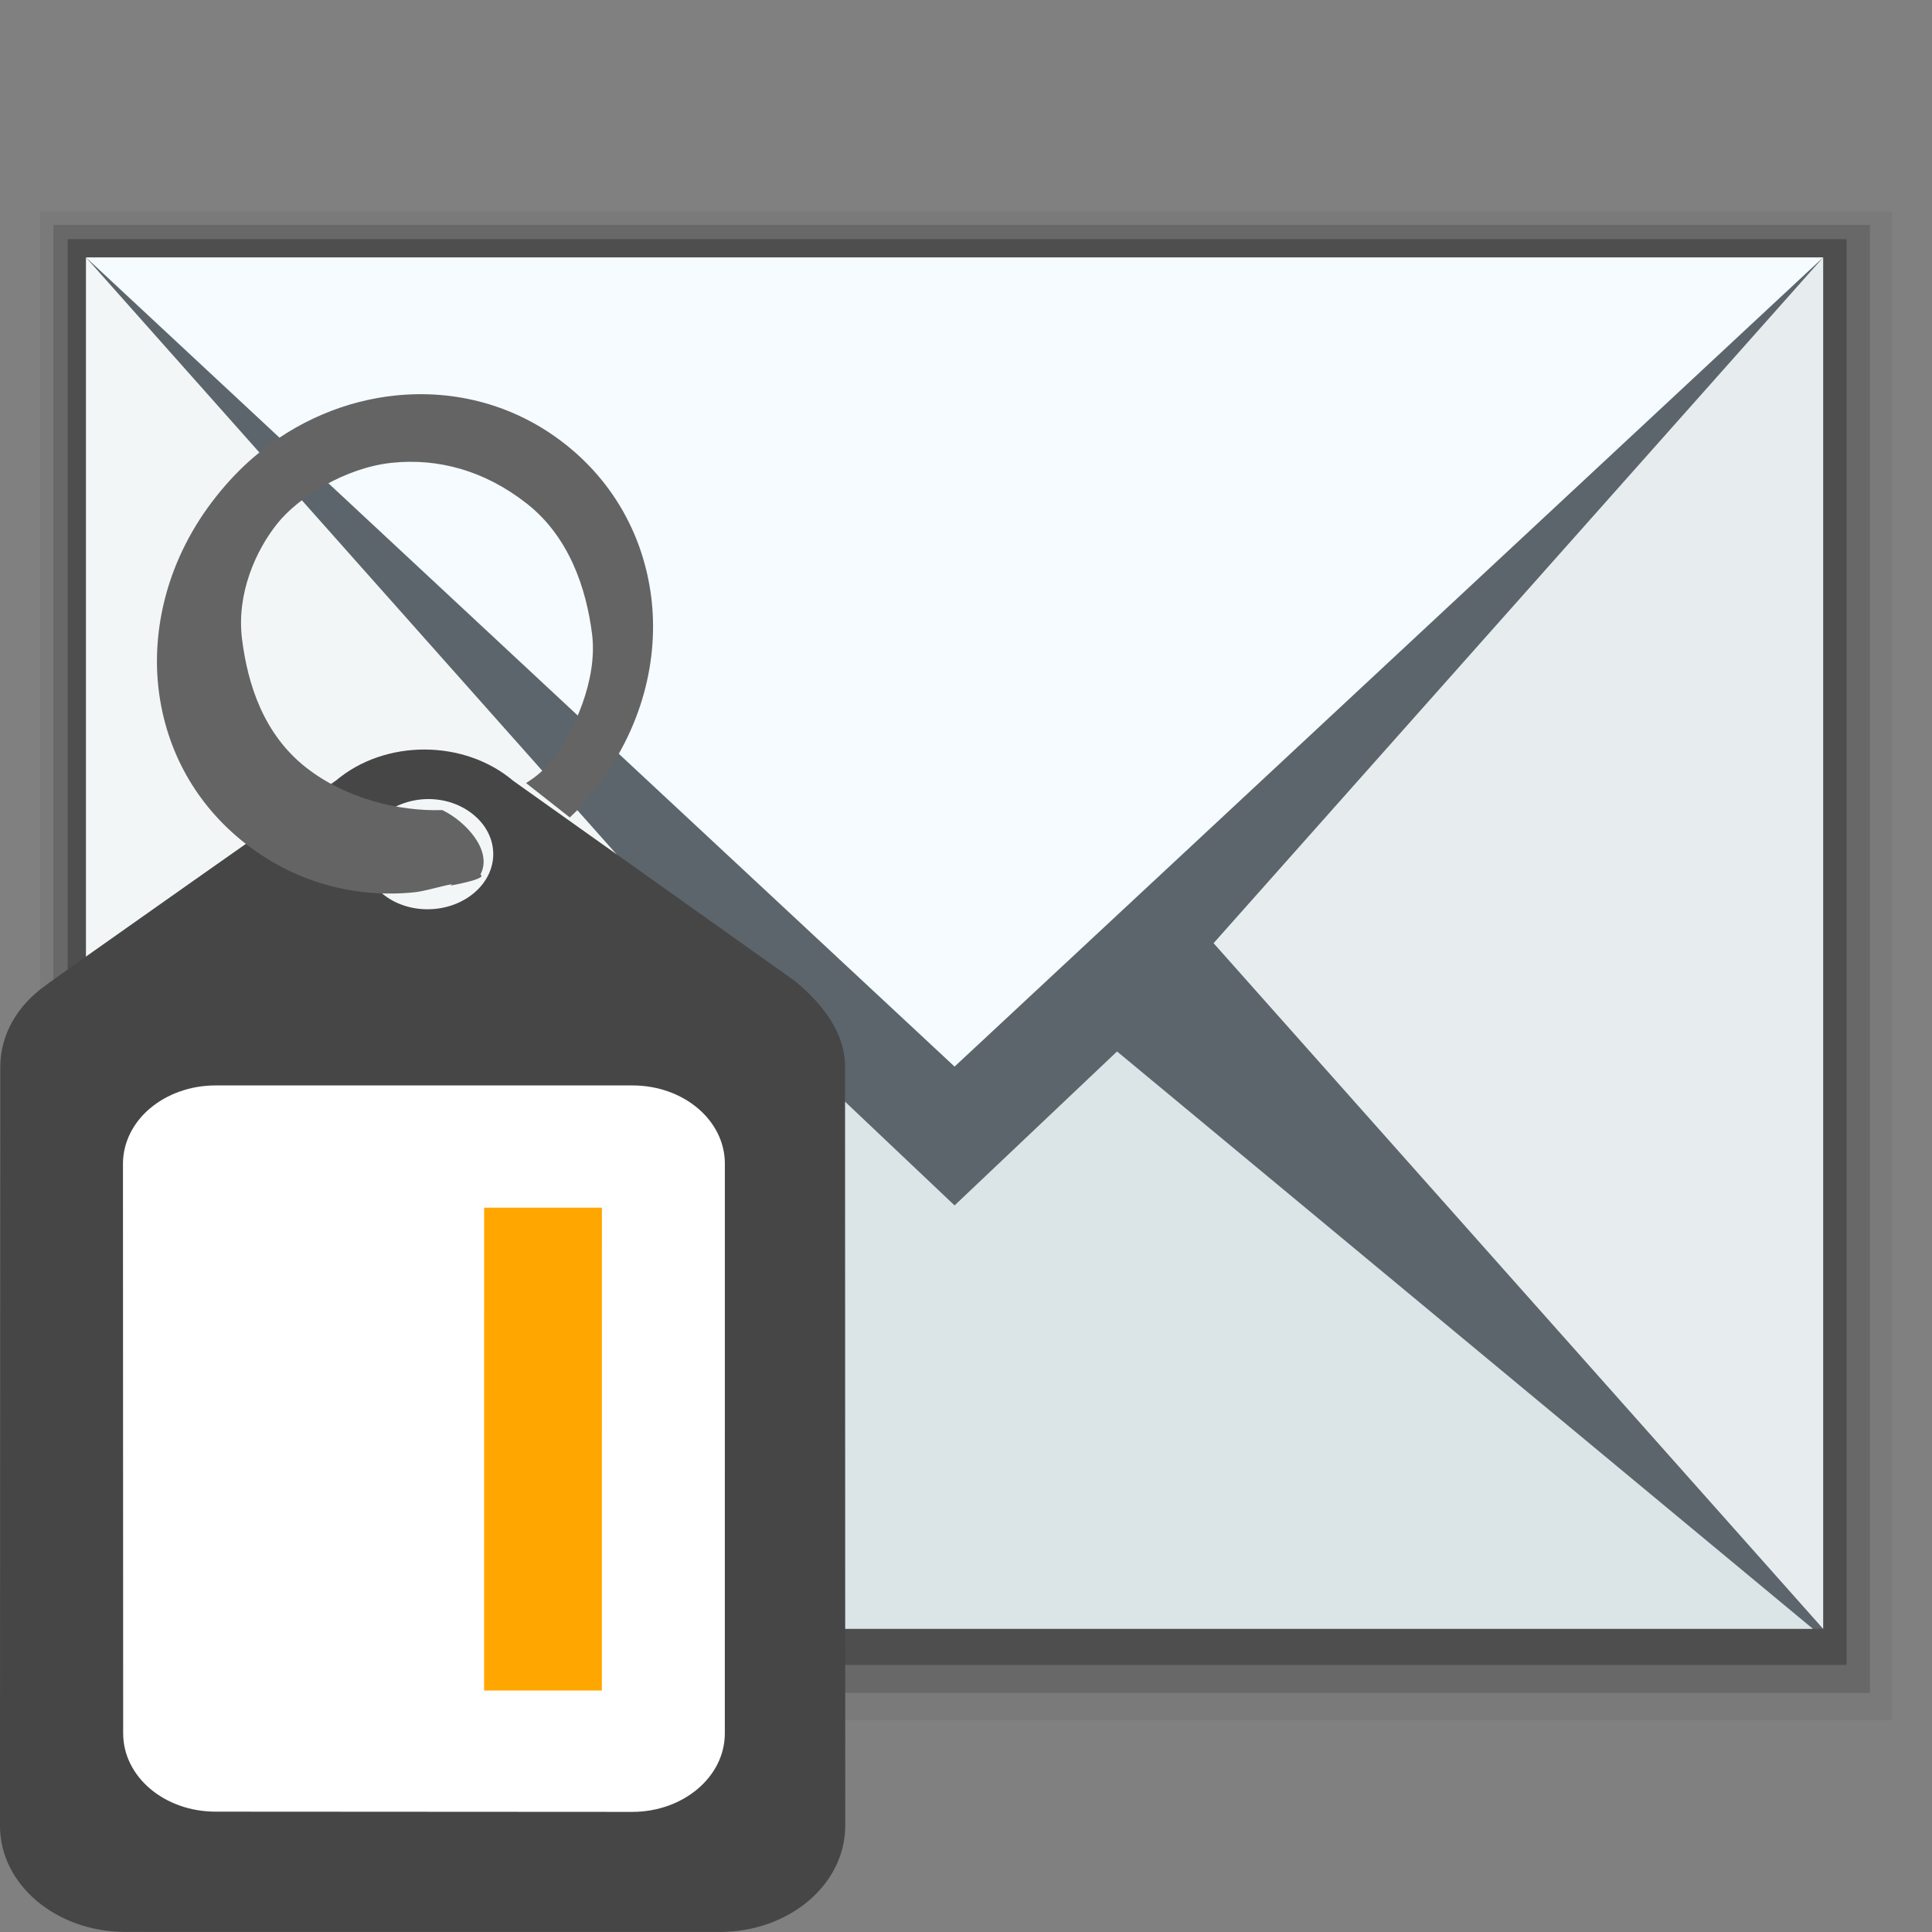 <svg width="48" version="1.0" xmlns="http://www.w3.org/2000/svg" height="48" xmlns:xlink="http://www.w3.org/1999/xlink">
<rect width="100%" height="100%" fill="#808080" stroke="none"/>
<g style="stroke:none">
<g style="fill-rule:evenodd" id="g9">
<g style="stroke-linejoin:round;stroke-linecap:round;stroke-miterlimit:0" id="g11">
<path style="opacity:.05" id="path4169" d="m 1,5.259 46,0 0,37.481 -46,0 z "/>
<path style="opacity:.15" id="path4167" d="m 1.327,5.586 45.132,0 0,36.473 -45.132,0 z "/>
<path style="opacity:.25" id="path4165" d="m 1.681,5.941 44.197,0 0,35.423 -44.197,0 z "/>
<path style="fill:#5c656c" id="rect4162" d="m 2.136,6.395 43.16,0 0,34.074 -43.16,0 z "/>
</g>
<path style="fill:#f3f6f7" id="path4127" d="m 2.136,6.395 0,34.074 l 15.145,-17.036 -15.145,-17.038 Z "/>
<path style="fill:#f5fbfe" id="path4125" d="m 2.136,6.395 21.58,20.104 21.58,-20.104 Z "/>
<path style="fill:#e7ecef" id="path4123" d="m 45.296,6.395 -15.145,17.038 15.145,17.036 0,-34.074 z "/>
<path style="fill:#dbe4e7" id="rect3260-9" d="m 19.678,26.123 -17.29,14.346 42.655,0 -17.29,-14.346 -4.037,3.825 z "/>
</g>
<g id="g37">
<path style="fill:#fff" id="path3046" d="m 2.287,45.607 .761,-19.944 15.201,.001 -.001,20.587 -15.961,-.644 Z "/>
<path style="fill:#464646" id="path3004" d="m 8.344,19.394 c 0,0 -7.124,5.004 -7.217,5.094 -0.684,0.483 -1.12,1.205 -1.12,2.021 l -.008,18.849 c -9.35865e-05,1.462 1.393,2.64 3.119,2.64 l 14.762,.001 c 1.727,6.8e-05 3.119,-1.179 3.12,-2.64 l -.005,-18.849 c 5.3e-05,-0.868 -0.565,-1.565 -1.229,-2.125 l -7.014,-4.985 c -1.221,-1.034 -3.186,-1.039 -4.407,-0.006 z  m 1.029,.959 c 0.721,-0.666 1.774,-0.635 2.407,-0.098 0.633,0.536 0.633,1.392 -0,1.928 -0.633,0.536 -1.658,0.547 -2.291,0.011 -0.594,-0.503 -0.671,-1.328 -0.116,-1.841 Z  m -5.645,7.184 c 0.416,-0.352 0.994,-0.57 1.631,-0.57 l 10.353,0 c 1.273,4.7e-05 2.297,0.867 2.297,1.945 l -.001,14.154 c -7.5e-05,1.078 -1.031,1.95 -2.304,1.95 l -10.347,-.006 c -1.273,-0 -2.297,-0.867 -2.297,-1.945 l -.005,-14.149 c -0,-0.539 0.258,-1.029 0.673,-1.38 z "/>
<path style="fill:#ffa600" id="rect1410" d="m 12.028,30.005 -.001,11.995 2.926,0 .001,-11.995 z "/>
<path style="fill:#646464" id="path9411" d="m 10.988,20.126 c -1.08,0.038 -2.414,-0.294 -3.384,-1.057 -1.055,-0.829 -1.449,-2.062 -1.591,-3.193 -0.142,-1.132 0.347,-2.207 0.876,-2.868 0.529,-0.661 1.693,-1.387 2.837,-1.509 1.144,-0.122 2.308,0.184 3.363,1.013 1.055,0.829 1.479,2.113 1.621,3.245 0.142,1.132 -0.459,2.447 -0.988,3.109 -0.208,0.261 -0.339,0.388 -0.652,0.589 l 1.087,.854 c 0.248,-0.231 0.358,-0.365 0.582,-0.645 1.246,-1.559 1.629,-3.329 1.441,-4.827 -0.188,-1.498 -0.922,-2.847 -2.145,-3.808 -1.223,-0.961 -2.717,-1.362 -4.231,-1.201 -1.171,0.124 -2.429,0.607 -3.514,1.542 -0.318,0.274 -0.622,0.592 -0.904,0.946 -1.246,1.559 -1.629,3.343 -1.442,4.841 0.188,1.498 0.922,2.833 2.145,3.794 1.223,0.961 2.717,1.376 4.231,1.215 0.284,-0.03 1.122,-0.285 0.857,-0.162 -0.003,0.001 0.96,-0.167 0.758,-0.275 0.32,-0.598 -0.379,-1.333 -0.948,-1.604 z "/>
</g>
</g>
</svg>
